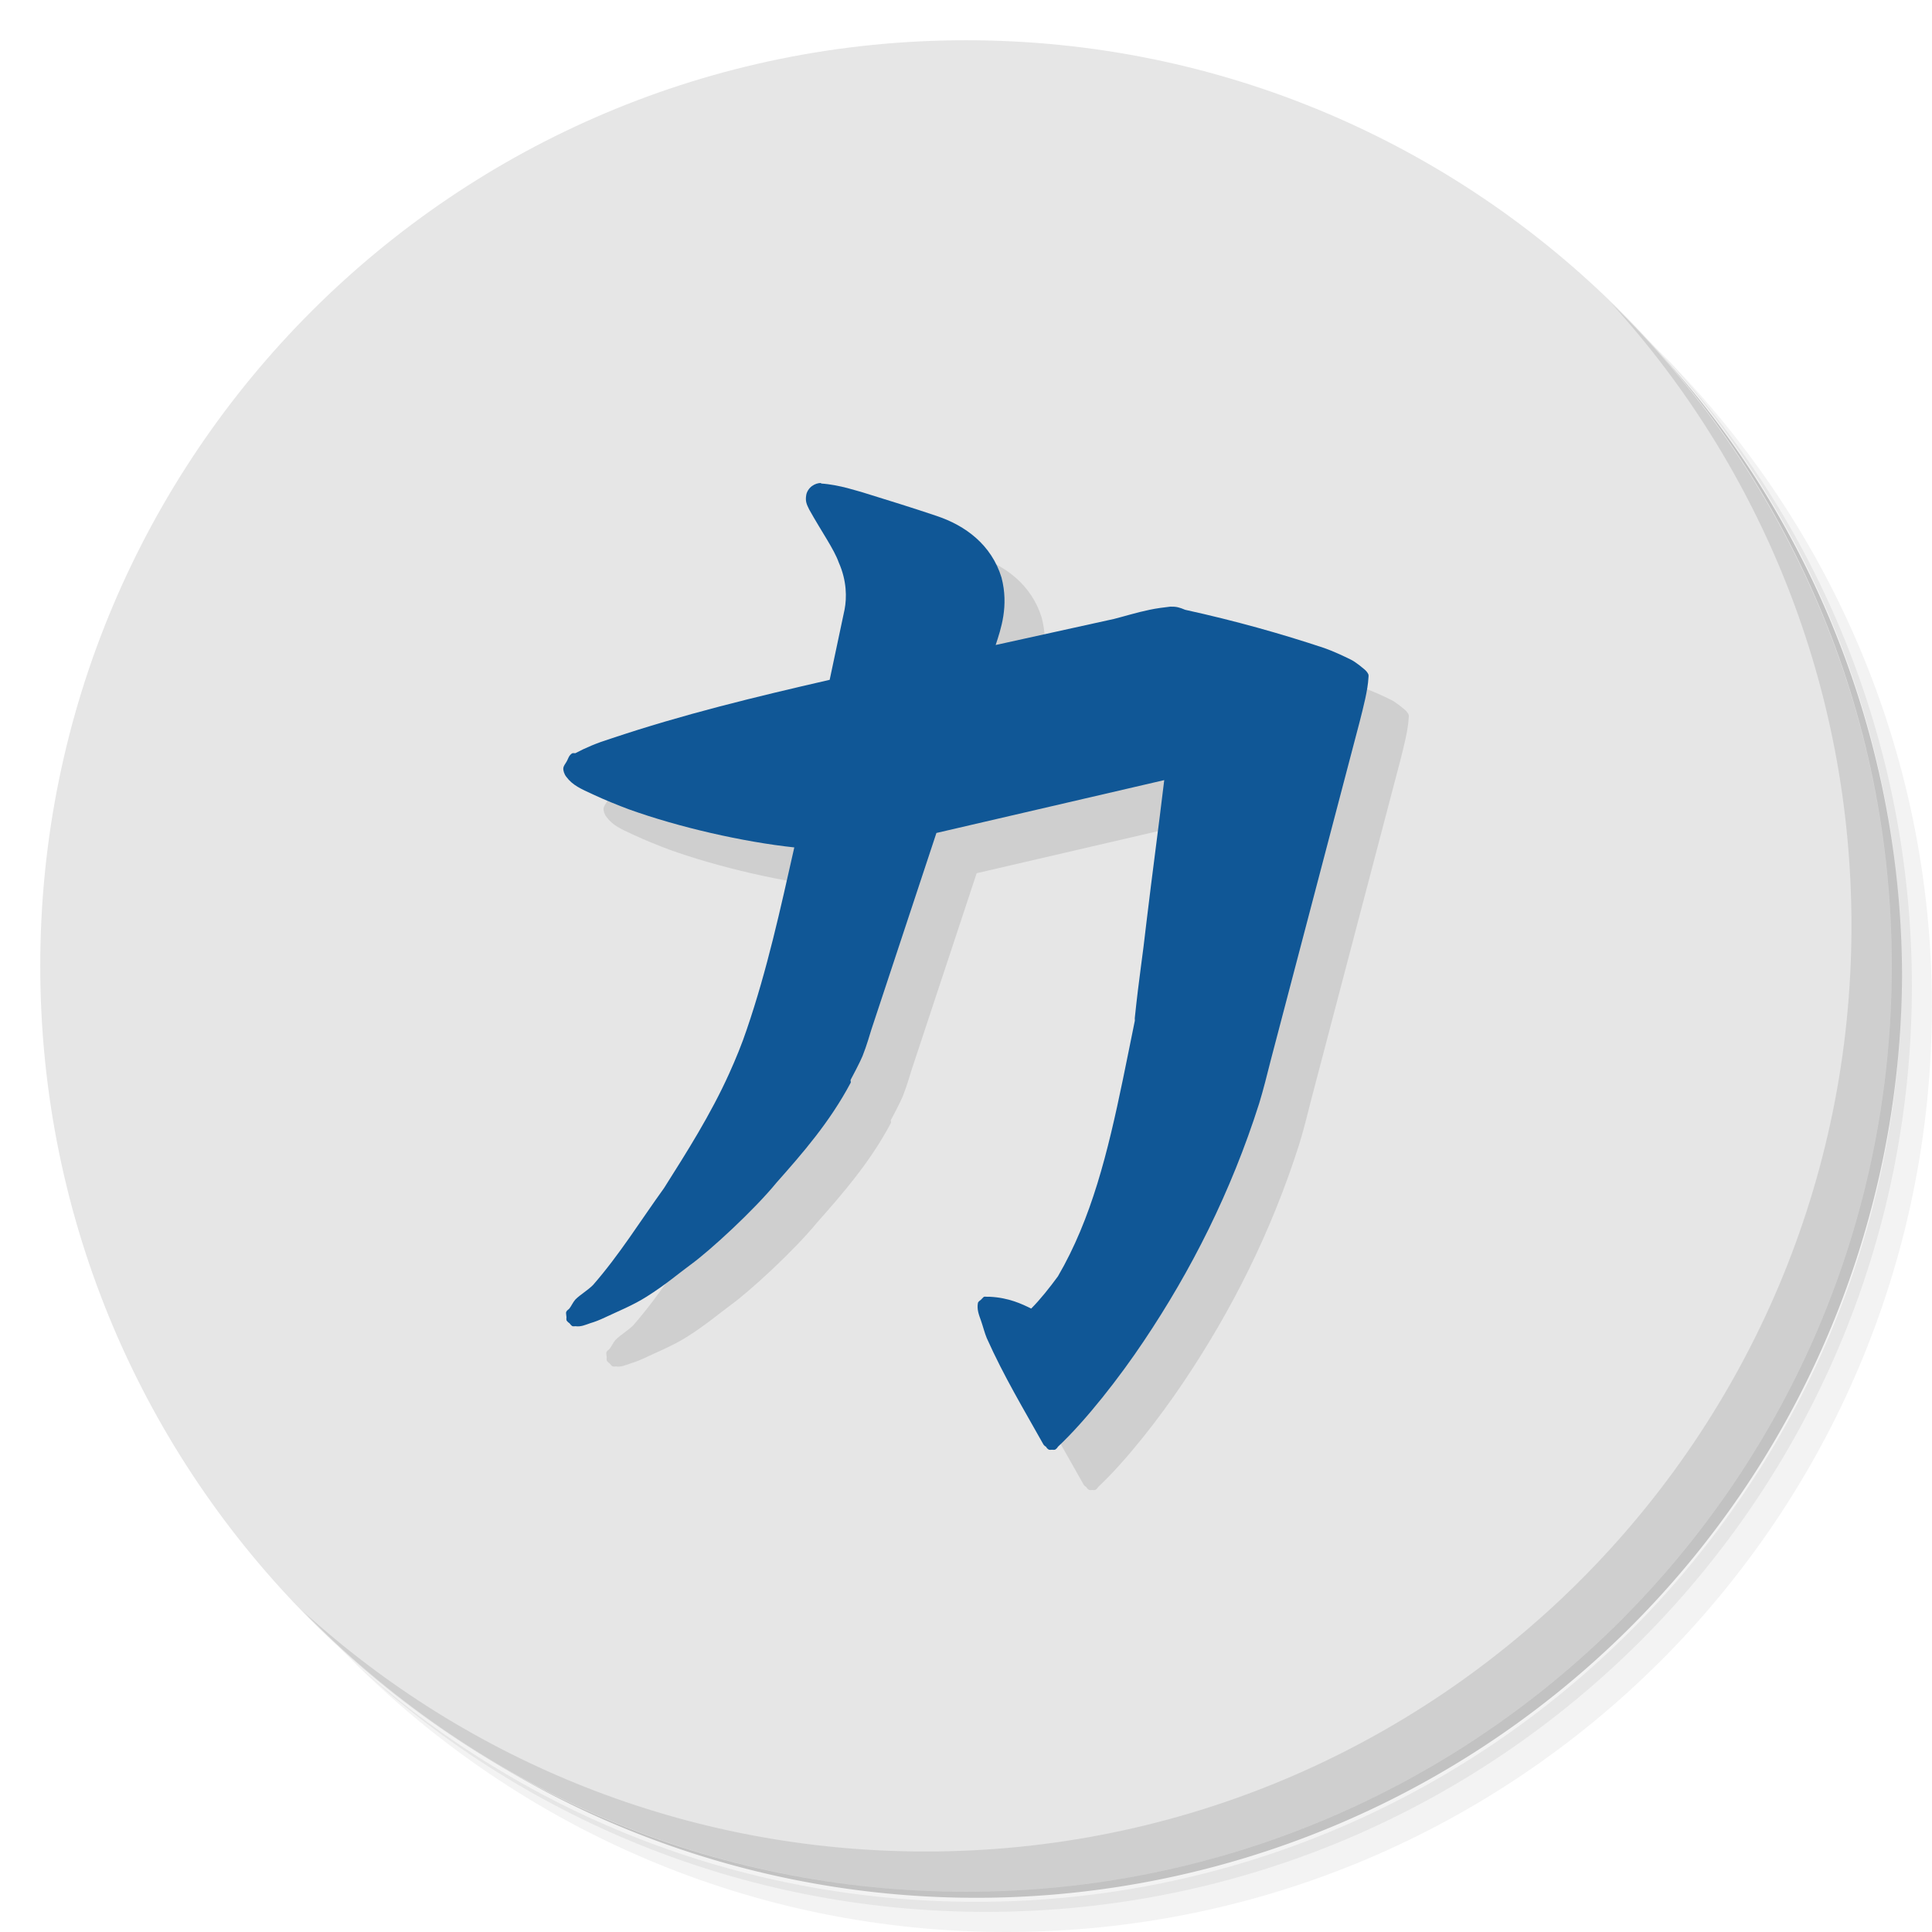 <?xml version="1.0" encoding="UTF-8" standalone="no"?>
<svg
   xmlns:dc="http://purl.org/dc/elements/1.1/"
   xmlns:cc="http://creativecommons.org/ns#"
   xmlns:rdf="http://www.w3.org/1999/02/22-rdf-syntax-ns#"
   xmlns:svg="http://www.w3.org/2000/svg"
   xmlns="http://www.w3.org/2000/svg"
   xmlns:sodipodi="http://sodipodi.sourceforge.net/DTD/sodipodi-0.dtd"
   xmlns:inkscape="http://www.inkscape.org/namespaces/inkscape"
   viewBox="0 0 48 48"
   id="svg2"
   version="1.1"
   inkscape:version="0.91 r13725"
   sodipodi:docname="nexuiz.svg">
  <sodipodi:namedview
     pagecolor="#ffffff"
     bordercolor="#666666"
     borderopacity="1"
     objecttolerance="10"
     gridtolerance="10"
     guidetolerance="10"
     inkscape:pageopacity="0"
     inkscape:pageshadow="2"
     inkscape:window-width="767"
     inkscape:window-height="480"
     id="namedview47"
     showgrid="false"
     inkscape:zoom="4.9166667"
     inkscape:cx="24"
     inkscape:cy="24"
     inkscape:window-x="57"
     inkscape:window-y="31"
     inkscape:window-maximized="0"
     inkscape:current-layer="svg2" />
  <defs
     id="defs4">
    <linearGradient
       id="linearGradient3764"
       x1="1"
       x2="47"
       gradientUnits="userSpaceOnUse"
       gradientTransform="matrix(0,-1,1,0,-1.5e-6,48)">
      <stop
         style="stop-color:#287298;stop-opacity:1"
         id="stop7" />
      <stop
         offset="1"
         style="stop-color:#2c7ea8;stop-opacity:1"
         id="stop9" />
    </linearGradient>
  </defs>
  <g
     id="g11">
    <path
       d="m 36.31 5 c 5.859 4.062 9.688 10.831 9.688 18.5 c 0 12.426 -10.07 22.5 -22.5 22.5 c -7.669 0 -14.438 -3.828 -18.5 -9.688 c 1.037 1.822 2.306 3.499 3.781 4.969 c 4.085 3.712 9.514 5.969 15.469 5.969 c 12.703 0 23 -10.298 23 -23 c 0 -5.954 -2.256 -11.384 -5.969 -15.469 c -1.469 -1.475 -3.147 -2.744 -4.969 -3.781 z m 4.969 3.781 c 3.854 4.113 6.219 9.637 6.219 15.719 c 0 12.703 -10.297 23 -23 23 c -6.081 0 -11.606 -2.364 -15.719 -6.219 c 4.16 4.144 9.883 6.719 16.219 6.719 c 12.703 0 23 -10.298 23 -23 c 0 -6.335 -2.575 -12.06 -6.719 -16.219 z"
       style="opacity:0.05"
       id="path13" />
    <path
       d="m 41.28 8.781 c 3.712 4.085 5.969 9.514 5.969 15.469 c 0 12.703 -10.297 23 -23 23 c -5.954 0 -11.384 -2.256 -15.469 -5.969 c 4.113 3.854 9.637 6.219 15.719 6.219 c 12.703 0 23 -10.298 23 -23 c 0 -6.081 -2.364 -11.606 -6.219 -15.719 z"
       style="opacity:0.1"
       id="path15" />
    <path
       d="m 31.25 2.375 c 8.615 3.154 14.75 11.417 14.75 21.13 c 0 12.426 -10.07 22.5 -22.5 22.5 c -9.708 0 -17.971 -6.135 -21.12 -14.75 a 23 23 0 0 0 44.875 -7 a 23 23 0 0 0 -16 -21.875 z"
       style="opacity:0.2"
       id="path17" />
  </g>
  <g
     id="g19"
     style="fill:#e6e6e6;fill-opacity:1">
    <path
       d="m 24 1 c 12.703 0 23 10.297 23 23 c 0 12.703 -10.297 23 -23 23 -12.703 0 -23 -10.297 -23 -23 0 -12.703 10.297 -23 23 -23 z"
       style="fill:#e6e6e6;fill-opacity:1"
       id="path21" />
  </g>
  <g
     id="g23">
    <g
       id="g25">
      <g
         transform="translate(1,1)"
         id="g27">
        <g
           style="opacity:0.1"
           id="g29">
          <!-- color: #2c7ea8 -->
          <g
             id="g31">
            <path
               d="m 20.395 12 c -0.07 0 -0.148 0.023 -0.219 0.074 c -0.074 0.051 -0.133 0.145 -0.145 0.223 c -0.027 0.156 0.008 0.23 0.074 0.363 c 0.309 0.555 0.617 0.984 0.734 1.316 c 0.203 0.457 0.199 0.879 0.145 1.164 l -0.371 1.75 c -1.855 0.426 -3.645 0.859 -5.438 1.461 c -0.348 0.109 -0.617 0.223 -0.883 0.363 c -0.023 -0.004 -0.051 -0.004 -0.074 0 c -0.094 0.059 -0.098 0.141 -0.148 0.219 c -0.023 0.043 -0.066 0.09 -0.074 0.148 c -0.008 0.055 0.02 0.152 0.074 0.219 c 0.156 0.211 0.367 0.301 0.664 0.438 c 0.293 0.137 0.633 0.273 0.883 0.367 c 1.246 0.449 2.848 0.813 4.117 0.949 c -0.344 1.527 -0.672 3.035 -1.18 4.52 c -0.121 0.363 -0.277 0.742 -0.438 1.098 c -0.461 1.02 -1.051 1.949 -1.617 2.844 c -0.602 0.836 -1.105 1.652 -1.762 2.406 c -0.125 0.129 -0.32 0.242 -0.441 0.363 c -0.059 0.066 -0.102 0.164 -0.148 0.223 c -0.02 0.027 -0.055 0.039 -0.074 0.074 c -0.02 0.031 -0.008 0.051 0 0.145 c -0.004 0.023 -0.004 0.051 0 0.074 c 0.016 0.027 0.043 0.055 0.074 0.074 c 0.02 0.027 0.043 0.055 0.074 0.074 c 0.023 0.004 0.051 0.004 0.074 0 c 0.133 0.02 0.242 -0.031 0.367 -0.074 c 0.129 -0.039 0.219 -0.074 0.371 -0.145 c 0.305 -0.145 0.695 -0.301 1.027 -0.512 c 0.473 -0.297 0.828 -0.602 1.102 -0.801 c 0.484 -0.352 1.574 -1.355 2.133 -2.039 c 0.641 -0.723 1.32 -1.5 1.84 -2.48 c 0.008 -0.02 -0.012 -0.055 0 -0.074 c 0.035 -0.063 0.238 -0.449 0.293 -0.586 c 0.109 -0.273 0.184 -0.547 0.219 -0.656 l 1.617 -4.887 l 5.66 -1.313 c -0.141 1.18 -0.297 2.32 -0.438 3.5 c -0.109 0.973 -0.184 1.363 -0.293 2.406 c -0.004 0.031 0.004 0.039 0 0.074 c -0.066 0.32 -0.246 1.223 -0.297 1.461 c -0.375 1.809 -0.777 3.453 -1.613 4.887 c -0.203 0.277 -0.434 0.57 -0.664 0.801 c -0.23 -0.113 -0.555 -0.27 -1.027 -0.293 c -0.008 0 -0.051 0 -0.074 0 c -0.023 -0.004 -0.051 -0.004 -0.074 0 c 0 0 -0.074 0.07 -0.074 0.074 c -0.027 0.02 -0.059 0.043 -0.074 0.074 c -0.031 0.168 0.023 0.297 0.074 0.441 c 0.051 0.145 0.09 0.305 0.145 0.438 c 0.426 0.953 0.926 1.781 1.398 2.625 c 0.016 0.031 0.039 0.055 0.074 0.074 c 0.016 0.031 0.039 0.055 0.074 0.074 c 0.023 0.004 0.047 0.004 0.074 0 c 0.023 0.004 0.047 0.004 0.074 0 c 0.027 -0.016 0.055 -0.039 0.074 -0.074 c 0.703 -0.66 1.535 -1.73 2.133 -2.625 c 1.172 -1.746 2.164 -3.695 2.867 -5.906 c 0.105 -0.344 0.191 -0.691 0.293 -1.094 l 2.203 -8.387 c 0.094 -0.371 0.203 -0.785 0.219 -1.098 c 0.004 -0.023 0.004 -0.055 0 -0.074 c -0.043 -0.105 -0.145 -0.16 -0.219 -0.227 c -0.074 -0.051 -0.125 -0.098 -0.219 -0.145 c -0.191 -0.094 -0.441 -0.211 -0.664 -0.289 c -1.059 -0.352 -2.207 -0.676 -3.453 -0.949 c -0.137 -0.059 -0.223 -0.082 -0.367 -0.078 c -0.145 0.016 -0.355 0.043 -0.516 0.078 c -0.32 0.066 -0.648 0.168 -0.883 0.227 l -2.941 0.648 c 0.125 -0.387 0.332 -0.961 0.145 -1.676 c -0.25 -0.816 -0.898 -1.293 -1.613 -1.531 c -0.613 -0.207 -1.211 -0.391 -1.84 -0.586 c -0.102 -0.023 -0.563 -0.188 -1.027 -0.219 m -0.008 -0.023"
               style="fill:#000;fill-opacity:1;stroke:none;fill-rule:nonzero"
               id="path33" />
          </g>
        </g>
      </g>
    </g>
  </g>
  <g
     id="g35"
     style="fill:#105796;fill-opacity:1">
    <g
       id="g37"
       style="fill:#105796;fill-opacity:1">
      <!-- color: #2c7ea8 -->
      <g
         id="g39"
         style="fill:#105796;fill-opacity:1">
        <path
           d="m 20.395 12 c -0.07 0 -0.148 0.023 -0.219 0.074 c -0.074 0.051 -0.133 0.145 -0.145 0.223 c -0.027 0.156 0.008 0.23 0.074 0.363 c 0.309 0.555 0.617 0.984 0.734 1.316 c 0.203 0.457 0.199 0.879 0.145 1.164 l -0.371 1.75 c -1.855 0.426 -3.645 0.859 -5.438 1.461 c -0.348 0.109 -0.617 0.223 -0.883 0.363 c -0.023 -0.004 -0.051 -0.004 -0.074 0 c -0.094 0.059 -0.098 0.141 -0.148 0.219 c -0.023 0.043 -0.066 0.09 -0.074 0.148 c -0.008 0.055 0.02 0.152 0.074 0.219 c 0.156 0.211 0.367 0.301 0.664 0.438 c 0.293 0.137 0.633 0.273 0.883 0.367 c 1.246 0.449 2.848 0.813 4.117 0.949 c -0.344 1.527 -0.672 3.035 -1.18 4.52 c -0.121 0.363 -0.277 0.742 -0.438 1.098 c -0.461 1.02 -1.051 1.949 -1.617 2.844 c -0.602 0.836 -1.105 1.652 -1.762 2.406 c -0.125 0.129 -0.32 0.242 -0.441 0.363 c -0.059 0.066 -0.102 0.164 -0.148 0.223 c -0.02 0.027 -0.055 0.039 -0.074 0.074 c -0.02 0.031 -0.008 0.051 0 0.145 c -0.004 0.023 -0.004 0.051 0 0.074 c 0.016 0.027 0.043 0.055 0.074 0.074 c 0.02 0.027 0.043 0.055 0.074 0.074 c 0.023 0.004 0.051 0.004 0.074 0 c 0.133 0.02 0.242 -0.031 0.367 -0.074 c 0.129 -0.039 0.219 -0.074 0.371 -0.145 c 0.305 -0.145 0.695 -0.301 1.027 -0.512 c 0.473 -0.297 0.828 -0.602 1.102 -0.801 c 0.484 -0.352 1.574 -1.355 2.133 -2.039 c 0.641 -0.723 1.32 -1.5 1.84 -2.48 c 0.008 -0.02 -0.012 -0.055 0 -0.074 c 0.035 -0.063 0.238 -0.449 0.293 -0.586 c 0.109 -0.273 0.184 -0.547 0.219 -0.656 l 1.617 -4.887 l 5.66 -1.313 c -0.141 1.18 -0.297 2.32 -0.438 3.5 c -0.109 0.973 -0.184 1.363 -0.293 2.406 c -0.004 0.031 0.004 0.039 0 0.074 c -0.066 0.32 -0.246 1.223 -0.297 1.461 c -0.375 1.809 -0.777 3.453 -1.613 4.887 c -0.203 0.277 -0.434 0.57 -0.664 0.801 c -0.23 -0.113 -0.555 -0.27 -1.027 -0.293 c -0.008 0 -0.051 0 -0.074 0 c -0.023 -0.004 -0.051 -0.004 -0.074 0 c 0 0 -0.074 0.07 -0.074 0.074 c -0.027 0.02 -0.059 0.043 -0.074 0.074 c -0.031 0.168 0.023 0.297 0.074 0.441 c 0.051 0.145 0.09 0.305 0.145 0.438 c 0.426 0.953 0.926 1.781 1.398 2.625 c 0.016 0.031 0.039 0.055 0.074 0.074 c 0.016 0.031 0.039 0.055 0.074 0.074 c 0.023 0.004 0.047 0.004 0.074 0 c 0.023 0.004 0.047 0.004 0.074 0 c 0.027 -0.016 0.055 -0.039 0.074 -0.074 c 0.703 -0.66 1.535 -1.73 2.133 -2.625 c 1.172 -1.746 2.164 -3.695 2.867 -5.906 c 0.105 -0.344 0.191 -0.691 0.293 -1.094 l 2.203 -8.387 c 0.094 -0.371 0.203 -0.785 0.219 -1.098 c 0.004 -0.023 0.004 -0.055 0 -0.074 c -0.043 -0.105 -0.145 -0.16 -0.219 -0.227 c -0.074 -0.051 -0.125 -0.098 -0.219 -0.145 c -0.191 -0.094 -0.441 -0.211 -0.664 -0.289 c -1.059 -0.352 -2.207 -0.676 -3.453 -0.949 c -0.137 -0.059 -0.223 -0.082 -0.367 -0.078 c -0.145 0.016 -0.355 0.043 -0.516 0.078 c -0.32 0.066 -0.648 0.168 -0.883 0.227 l -2.941 0.648 c 0.125 -0.387 0.332 -0.961 0.145 -1.676 c -0.25 -0.816 -0.898 -1.293 -1.613 -1.531 c -0.613 -0.207 -1.211 -0.391 -1.84 -0.586 c -0.102 -0.023 -0.563 -0.188 -1.027 -0.219 m -0.008 -0.023"
           style="fill:#105796;fill-opacity:1;stroke:none;fill-rule:nonzero"
           id="path41" />
      </g>
    </g>
  </g>
  <g
     id="g43">
    <path
       d="m 40.03 7.531 c 3.712 4.084 5.969 9.514 5.969 15.469 0 12.703 -10.297 23 -23 23 c -5.954 0 -11.384 -2.256 -15.469 -5.969 4.178 4.291 10.01 6.969 16.469 6.969 c 12.703 0 23 -10.298 23 -23 0 -6.462 -2.677 -12.291 -6.969 -16.469 z"
       style="opacity:0.1"
       id="path45" />
  </g>
</svg>
